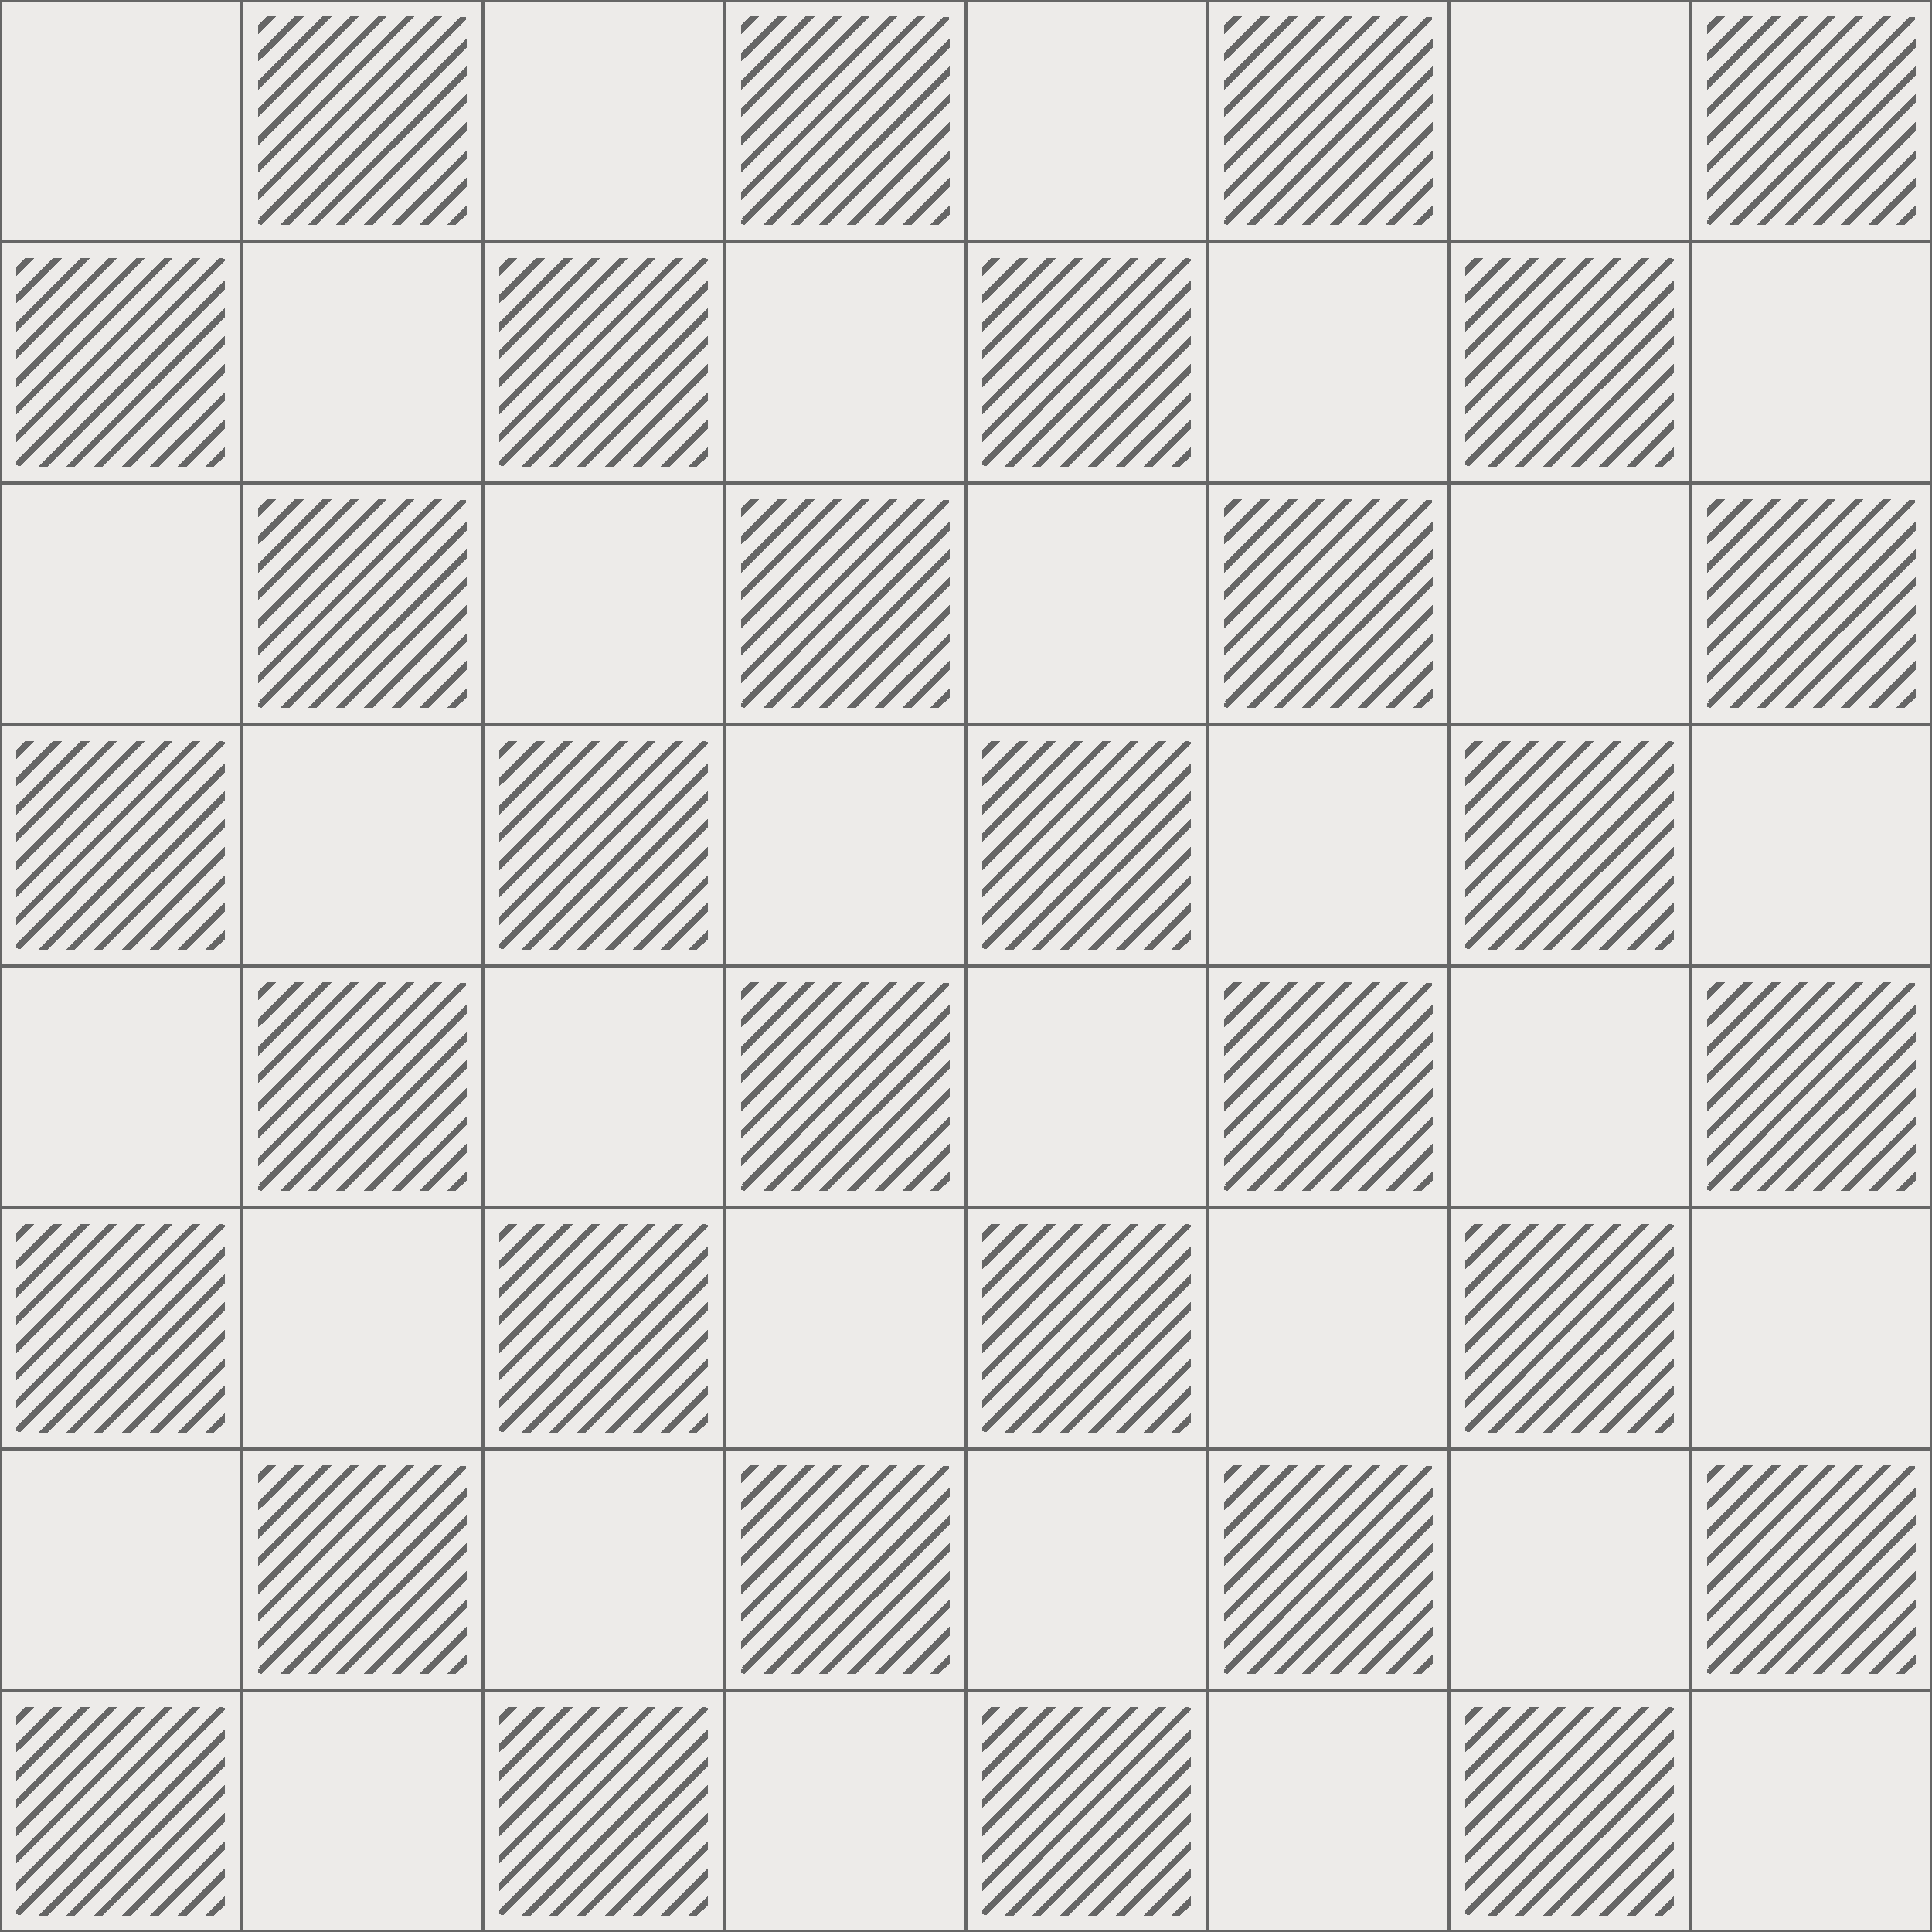 <?xml version="1.0" encoding="UTF-8" standalone="no"?>
<svg xmlns="http://www.w3.org/2000/svg" xmlns:x="http://www.w3.org/1999/xlink" viewBox="0 0 8 8"
	shape-rendering="crispEdges">
	<rect x="0" y="0" width="8" height="8" fill="#333333" stroke="none"/>
	<g id="a">
		<g id="b">
			<g id="c">
				<g id="d">
					<rect width="1" height="1" fill="#edebe9" style="stroke:#666;stroke-width:0.01" id="e" />
					<use x="1" y="1" href="#e" x:href="#e" />
					<rect y="1" width="1" height="1" fill="#edebe9" style="stroke:#666;stroke-width:0.01" id="f" />
					<use x="1" y="-1" href="#f" x:href="#f" />
					<g transform="scale(0.85 0.85)" transform-origin="1.5 0.5" id="g">
						<path x="1" y="2" style="fill:#666;stroke:#666;stroke-width:0.015;stroke-linejoin:miter"
							d="M 1,0.714 1.714,1e-7 h 0.022 L 1,0.737 Z m 0,-0.404 L 1.309,1e-7 h 0.022 L 1,0.331 Z m 0,-0.136 L 1.174,1e-7 h 0.022 L 1,0.195 Z m 0,0.271 L 1.444,1e-7 h 0.022 L 1,0.465 Z m 0,0.136 L 1.579,1e-7 h 0.022 L 1,0.602 Z m 0,0.268 L 1.849,1e-7 h 0.022 L 1,0.872 Z m 0.952,0.151 h -0.021 l 0.069,-0.068 v 0.022 z M 1,0.061 V 0.039 L 1.039,0 h 0.022 z M 1.796,1 2,0.796 v 0.022 L 1.819,1 Z m -0.135,0 0.339,-0.337 v 0.022 L 1.685,1 Z m -0.135,0 0.474,-0.474 V 0.549 L 1.549,1 Z m -0.138,0 0.612,-0.611 v 0.022 L 1.41,1 Z m -0.135,0 0.747,-0.746 v 0.022 L 1.275,1 Z m -0.135,0 0.882,-0.881 v 0.022 L 1.14,1 Z M 1,0.984 1.984,1e-7 Q 2,1e-7 2,0.003 l -0.994,0.996 q -0.006,0 -0.006,-0.016 z" />
					</g>
					<use x="-1" y="1" href="#g" x:href="#g" />
				</g>
				<use x="2" href="#d" x:href="#d" />
			</g>
			<use x="4" href="#c" x:href="#c" />
		</g>
		<use y="2" href="#b" x:href="#b" />
	</g>
	<use y="4" href="#a" x:href="#a" />
</svg>
